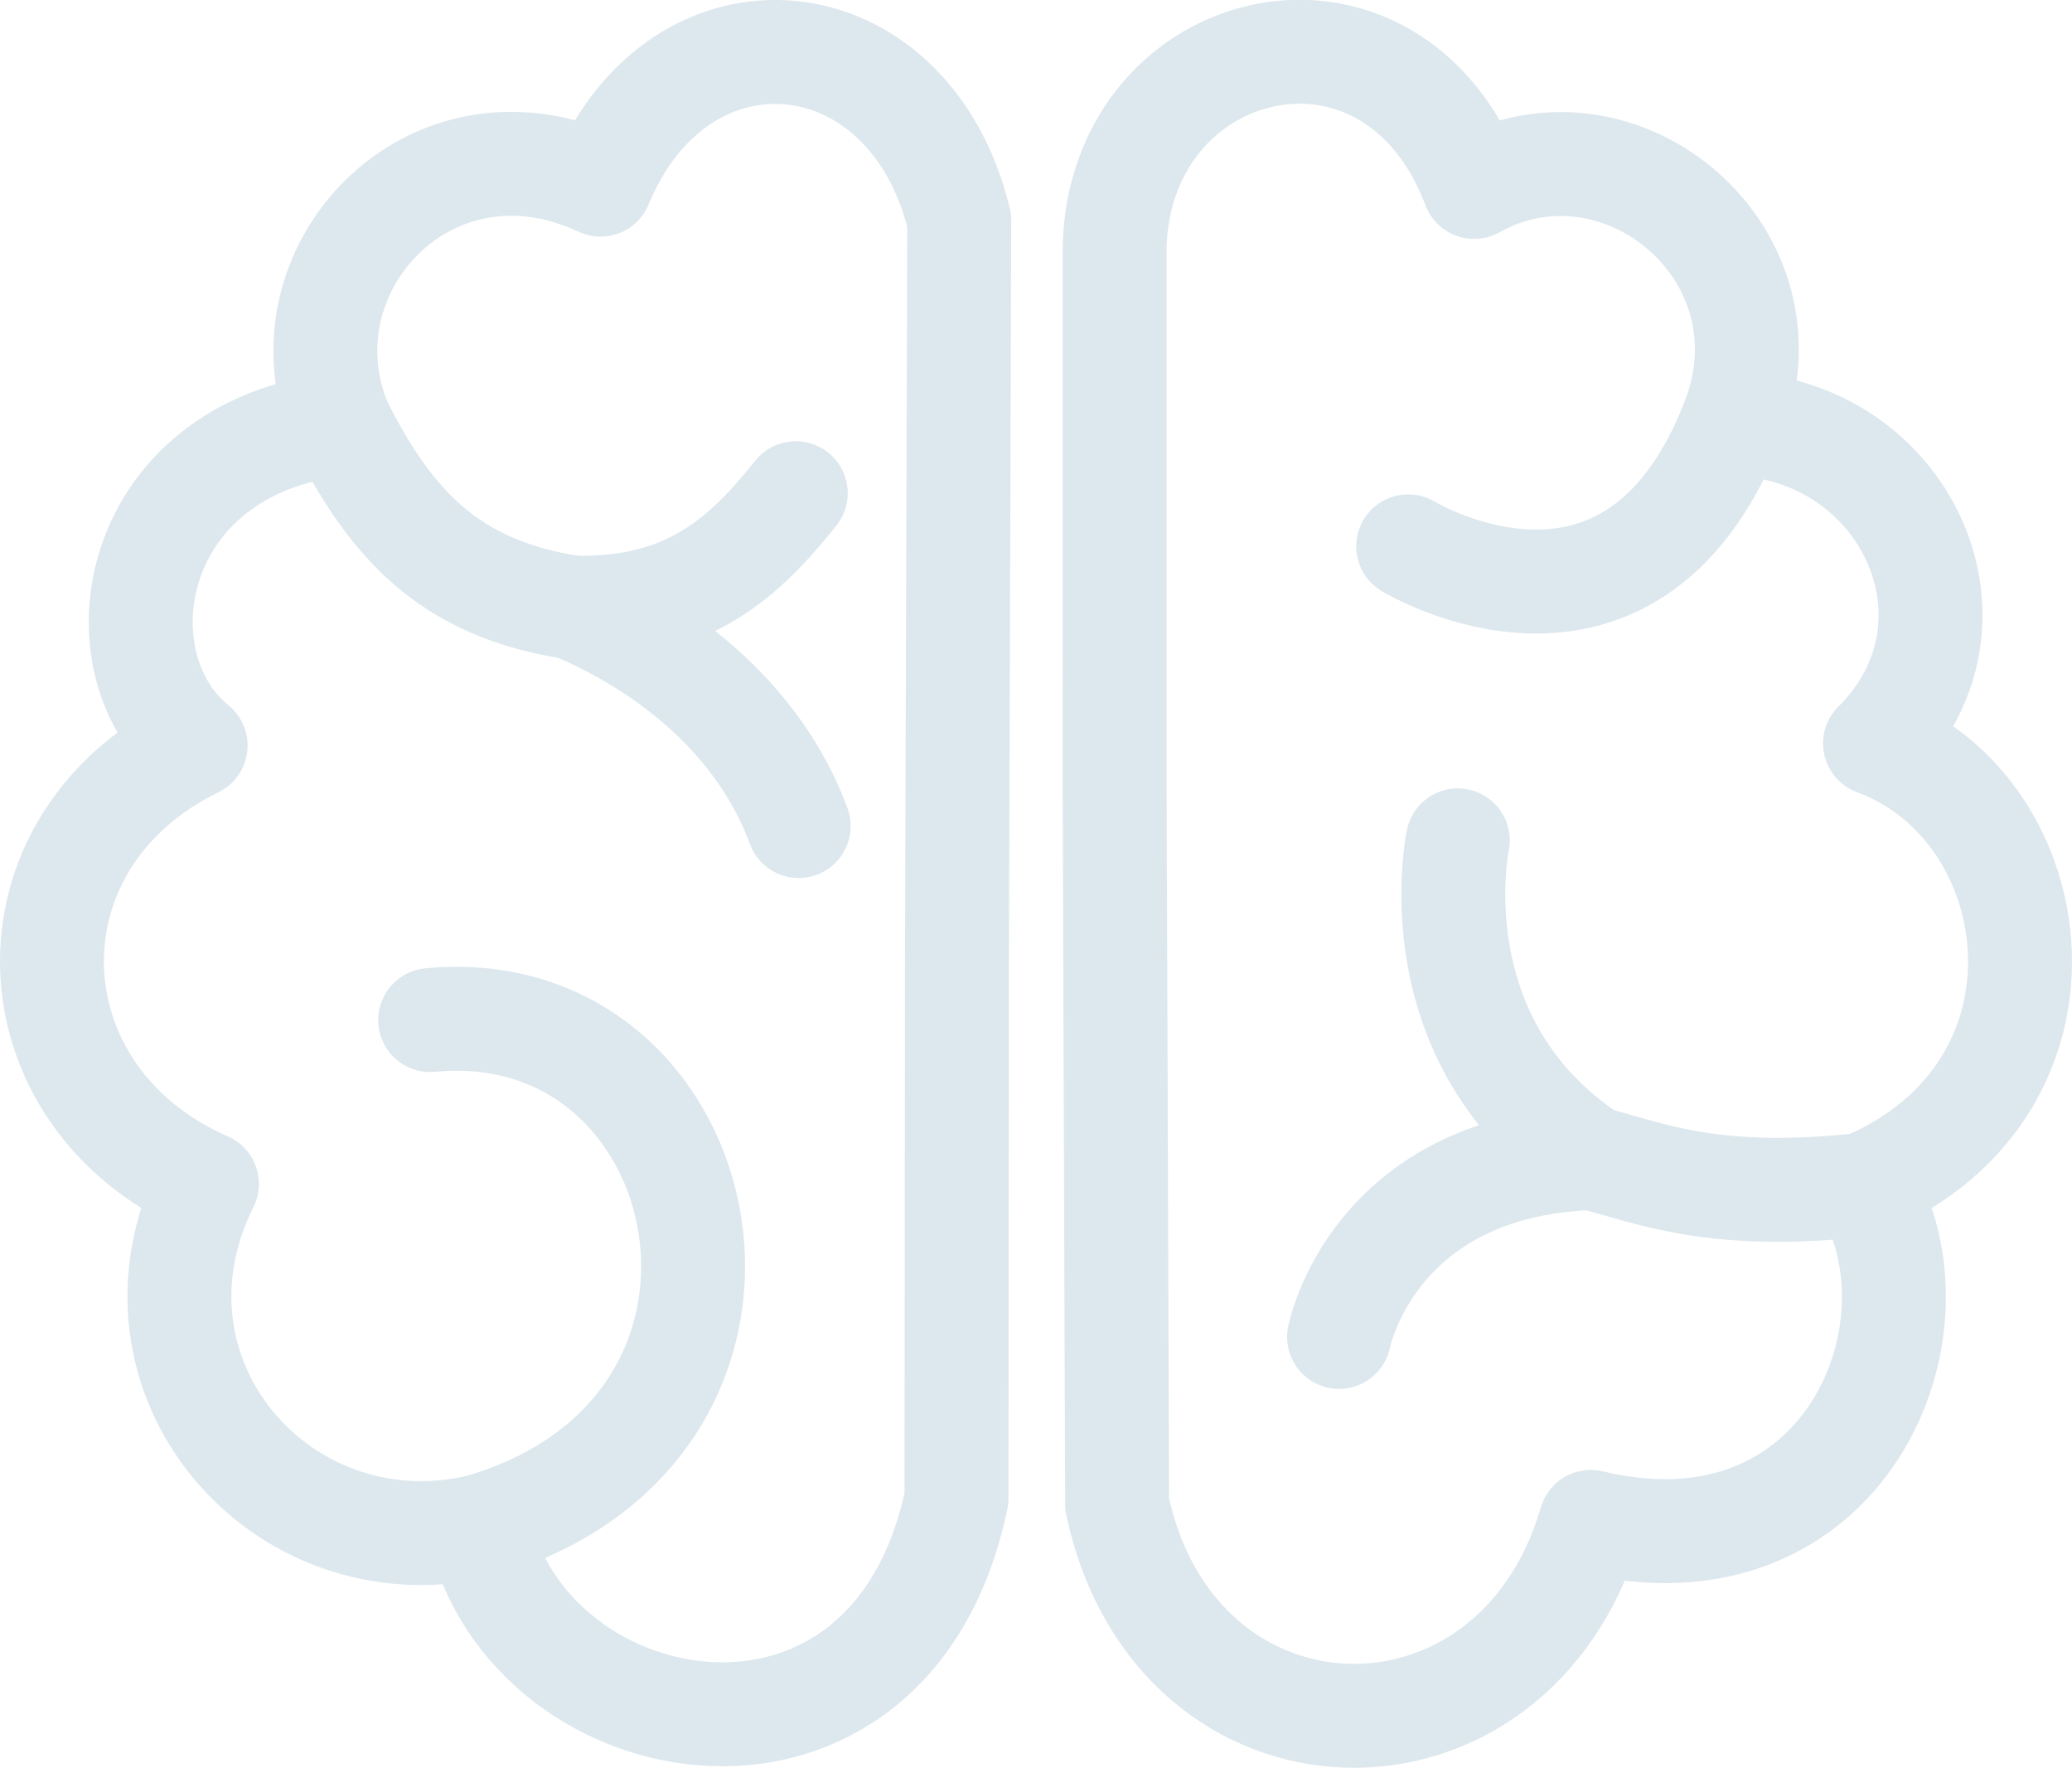 <svg xmlns="http://www.w3.org/2000/svg" width="233.56" height="199.257" viewBox="0 0 61.796 52.72" fill="none" xmlns:v="https://vecta.io/nano"><g stroke="#dde8ee" stroke-linejoin="round" stroke-width="3.1"><path d="M28.609 6.569l-.069 22.166-.014 15.95c-1.946 9.374-12.733 7.498-14.253.839-5.901 1.344-10.958-4.49-8.102-10.217-5.946-2.595-6.257-10.182-.337-13.073-3.028-2.459-2.003-8.885 4.316-9.589-1.919-4.558 2.655-9.533 7.761-7.138 2.382-5.759 9.21-5.088 10.697 1.062z" paint-order="normal"/><g stroke-linecap="round"><path d="M10.151 12.645c1.534 3.026 3.28 4.917 6.938 5.475 3.47.088 5.147-1.543 6.644-3.412" paint-order="normal"/><path d="M17.089 18.12c3.358 1.42 5.729 3.777 6.731 6.514m-9.547 20.89c10.056-2.887 7.249-15.939-1.443-15.104"/></g></g><g stroke="#dde8ee" stroke-linejoin="round" stroke-width="3.1"><path d="M33.317 44.862l-.073-21.201-.001-16.304c.166-6.339 8.252-8.3 10.721-1.782 4.35-2.431 9.733 2.021 7.687 7.053 5.202.136 7.876 5.979 4.27 9.542 5.25 1.934 6.38 10.31-.331 13.156 2.599 4.269-.573 11.881-8.147 10.059-2.304 7.912-12.389 7.677-14.125-.525z" paint-order="normal"/><g stroke-linecap="round"><path d="M55.59 35.328c-4.472.5-6.354-.338-8.111-.794-6.551.231-7.542 5.335-7.542 5.335" paint-order="normal"/><path d="M47.48 34.534c-5.273-3.476-4.002-9.473-4.002-9.473m8.173-12.431c-3.057 7.678-9.653 3.663-9.653 3.663"/></g></g></svg>